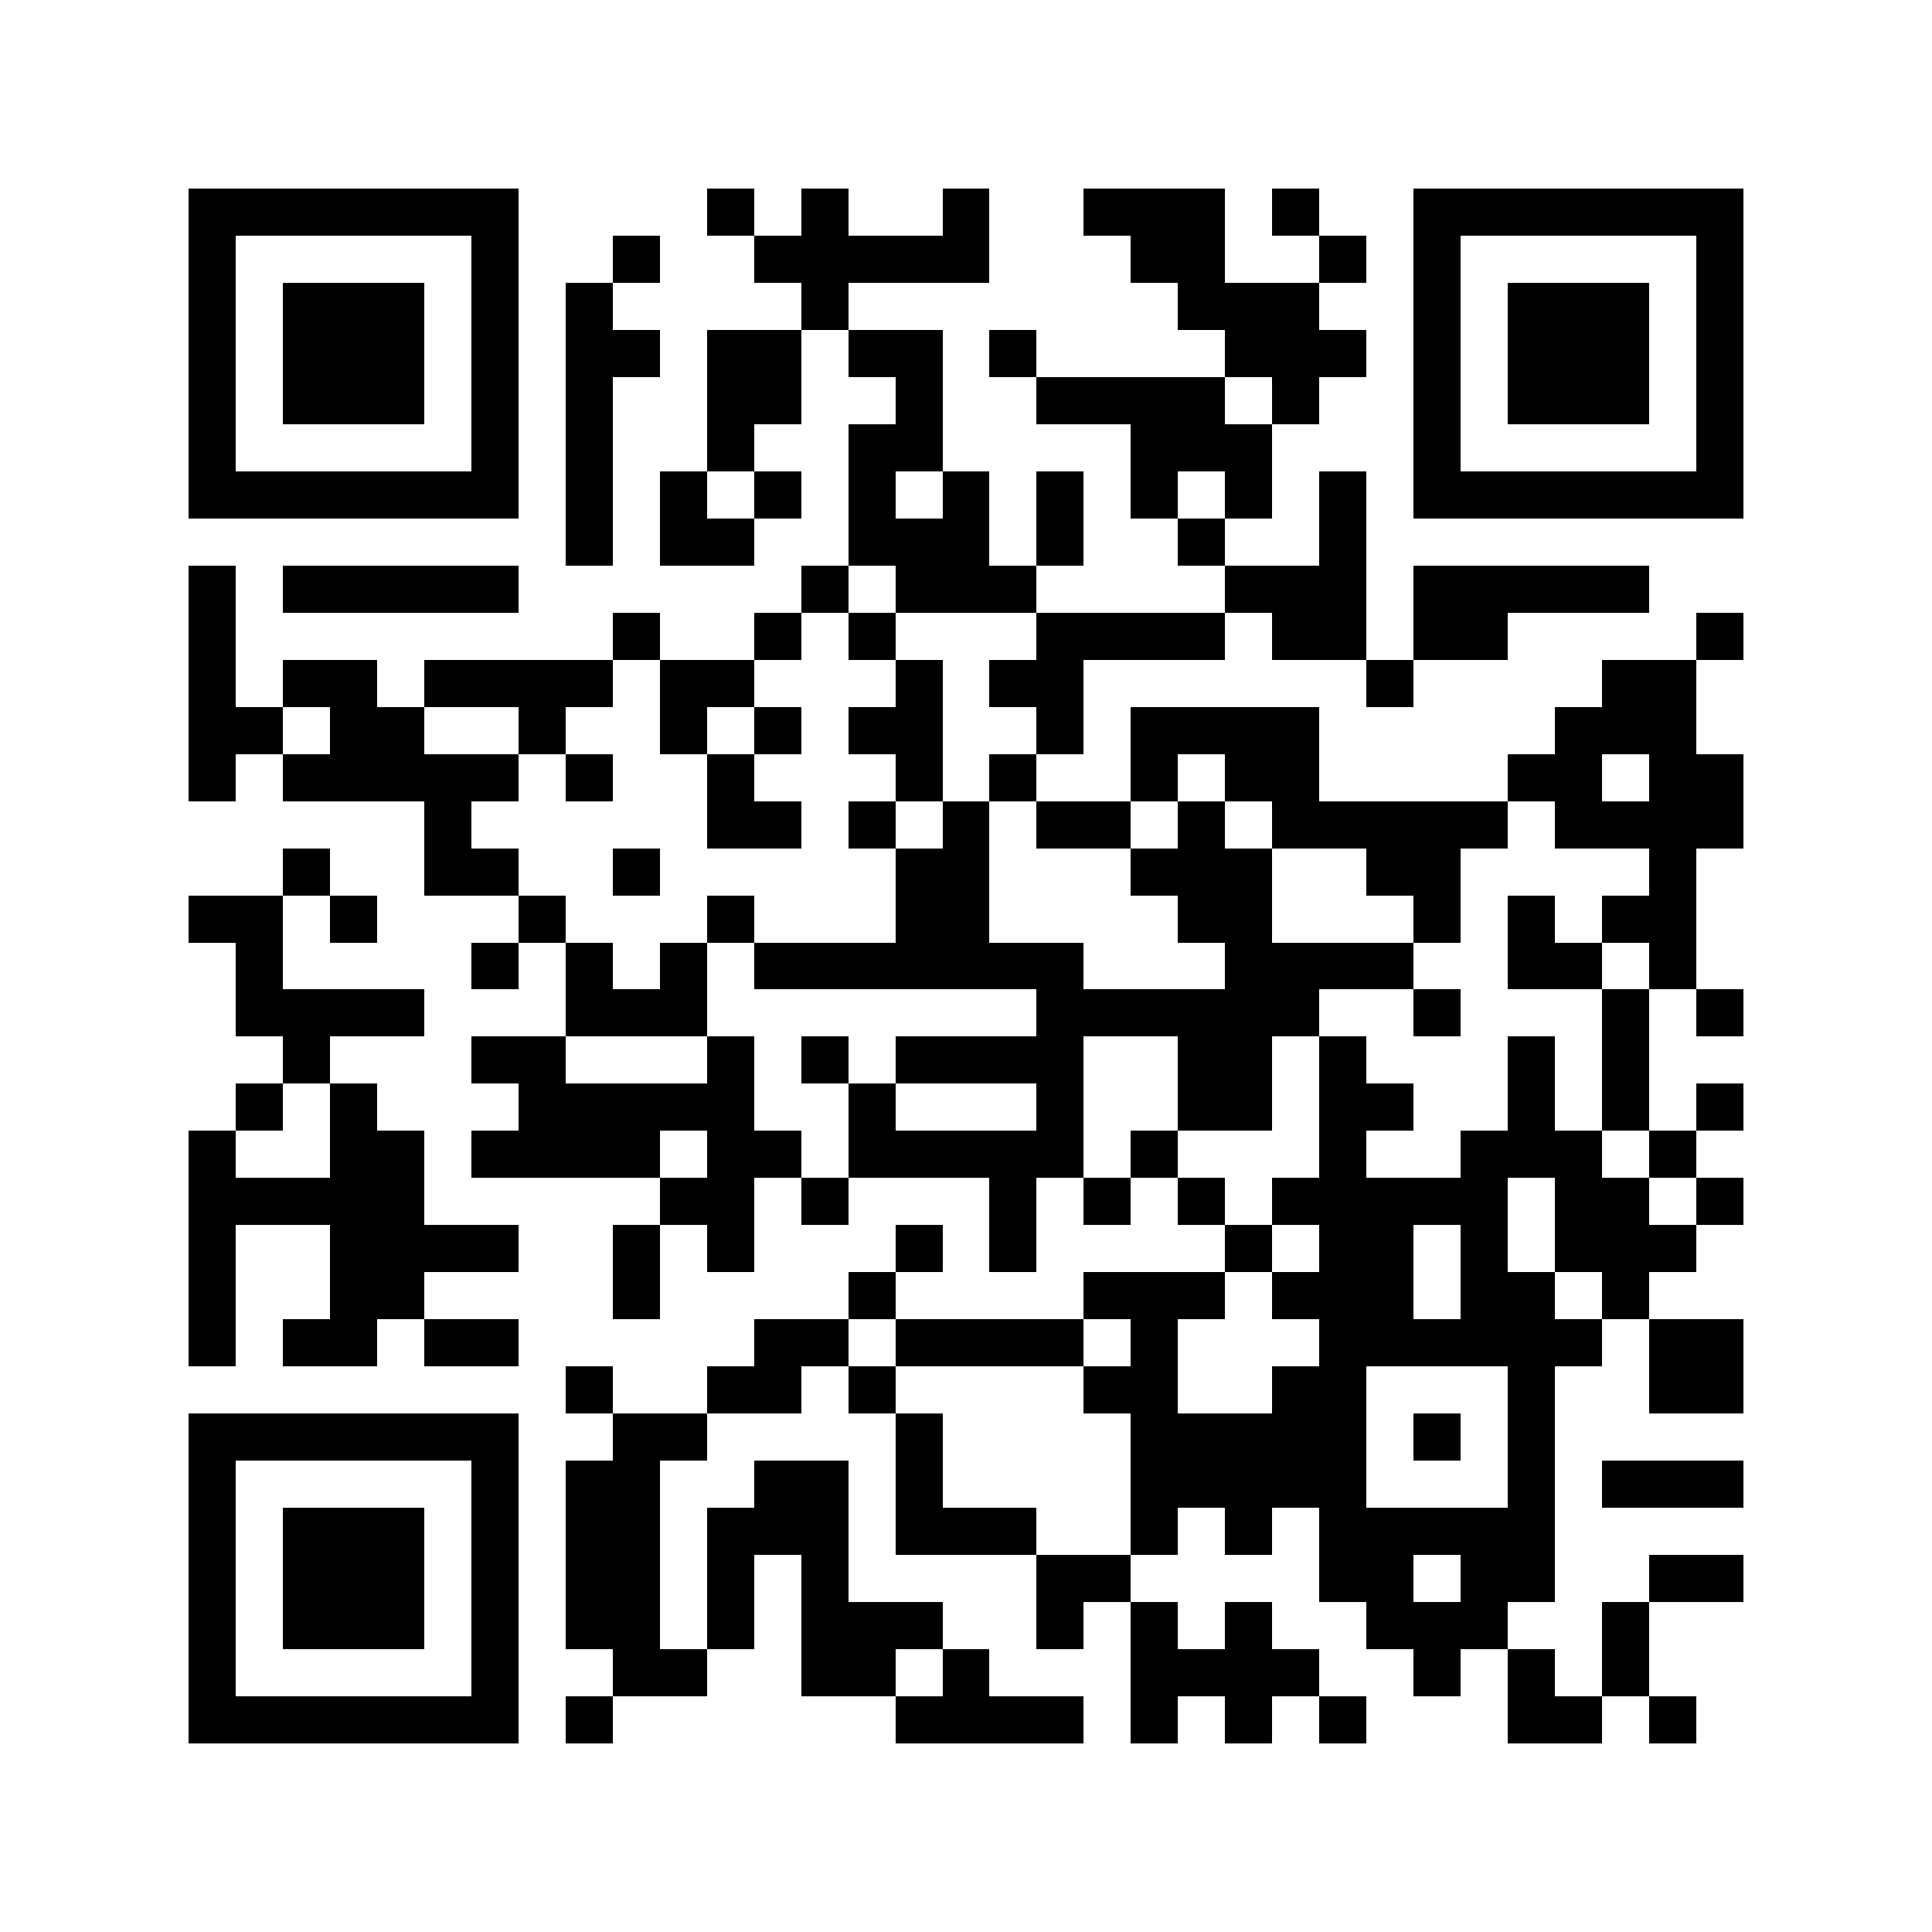 <?xml version="1.0" encoding="utf-8"?><!DOCTYPE svg PUBLIC "-//W3C//DTD SVG 1.1//EN" "http://www.w3.org/Graphics/SVG/1.1/DTD/svg11.dtd"><svg xmlns="http://www.w3.org/2000/svg" viewBox="0 0 41 41" shape-rendering="crispEdges"><path fill="#ffffff" d="M0 0h41v41H0z"/><path stroke="#000000" d="M4 4.5h7m4 0h1m1 0h1m2 0h1m2 0h3m1 0h1m2 0h7M4 5.5h1m5 0h1m2 0h1m2 0h5m3 0h2m2 0h1m1 0h1m5 0h1M4 6.5h1m1 0h3m1 0h1m1 0h1m4 0h1m7 0h3m2 0h1m1 0h3m1 0h1M4 7.5h1m1 0h3m1 0h1m1 0h2m1 0h2m1 0h2m1 0h1m4 0h3m1 0h1m1 0h3m1 0h1M4 8.5h1m1 0h3m1 0h1m1 0h1m2 0h2m2 0h1m2 0h4m1 0h1m2 0h1m1 0h3m1 0h1M4 9.5h1m5 0h1m1 0h1m2 0h1m2 0h2m4 0h3m3 0h1m5 0h1M4 10.5h7m1 0h1m1 0h1m1 0h1m1 0h1m1 0h1m1 0h1m1 0h1m1 0h1m1 0h1m1 0h7M12 11.5h1m1 0h2m2 0h3m1 0h1m2 0h1m2 0h1M4 12.5h1m1 0h5m6 0h1m1 0h3m4 0h3m1 0h5M4 13.5h1m8 0h1m2 0h1m1 0h1m3 0h4m1 0h2m1 0h2m4 0h1M4 14.5h1m1 0h2m1 0h4m1 0h2m3 0h1m1 0h2m6 0h1m4 0h2M4 15.5h2m1 0h2m2 0h1m2 0h1m1 0h1m1 0h2m2 0h1m1 0h4m5 0h3M4 16.5h1m1 0h5m1 0h1m2 0h1m3 0h1m1 0h1m2 0h1m1 0h2m4 0h2m1 0h2M9 17.5h1m5 0h2m1 0h1m1 0h1m1 0h2m1 0h1m1 0h5m1 0h4M6 18.5h1m2 0h2m2 0h1m5 0h2m3 0h3m2 0h2m4 0h1M4 19.5h2m1 0h1m3 0h1m3 0h1m3 0h2m4 0h2m3 0h1m1 0h1m1 0h2M5 20.5h1m4 0h1m1 0h1m1 0h1m1 0h7m3 0h4m2 0h2m1 0h1M5 21.5h4m3 0h3m7 0h6m2 0h1m3 0h1m1 0h1M6 22.5h1m3 0h2m3 0h1m1 0h1m1 0h4m2 0h2m1 0h1m3 0h1m1 0h1M5 23.5h1m1 0h1m3 0h5m2 0h1m3 0h1m2 0h2m1 0h2m2 0h1m1 0h1m1 0h1M4 24.5h1m2 0h2m1 0h4m1 0h2m1 0h5m1 0h1m3 0h1m2 0h3m1 0h1M4 25.5h5m5 0h2m1 0h1m3 0h1m1 0h1m1 0h1m1 0h5m1 0h2m1 0h1M4 26.5h1m2 0h4m2 0h1m1 0h1m3 0h1m1 0h1m4 0h1m1 0h2m1 0h1m1 0h3M4 27.5h1m2 0h2m4 0h1m4 0h1m4 0h3m1 0h3m1 0h2m1 0h1M4 28.5h1m1 0h2m1 0h2m5 0h2m1 0h4m1 0h1m3 0h6m1 0h2M12 29.5h1m2 0h2m1 0h1m4 0h2m2 0h2m3 0h1m2 0h2M4 30.5h7m2 0h2m4 0h1m4 0h5m1 0h1m1 0h1M4 31.5h1m5 0h1m1 0h2m2 0h2m1 0h1m4 0h5m3 0h1m1 0h3M4 32.5h1m1 0h3m1 0h1m1 0h2m1 0h3m1 0h3m2 0h1m1 0h1m1 0h5M4 33.5h1m1 0h3m1 0h1m1 0h2m1 0h1m1 0h1m4 0h2m4 0h2m1 0h2m2 0h2M4 34.5h1m1 0h3m1 0h1m1 0h2m1 0h1m1 0h3m2 0h1m1 0h1m1 0h1m2 0h3m2 0h1M4 35.5h1m5 0h1m2 0h2m2 0h2m1 0h1m3 0h4m2 0h1m1 0h1m1 0h1M4 36.5h7m1 0h1m6 0h4m1 0h1m1 0h1m1 0h1m3 0h2m1 0h1"/></svg>
